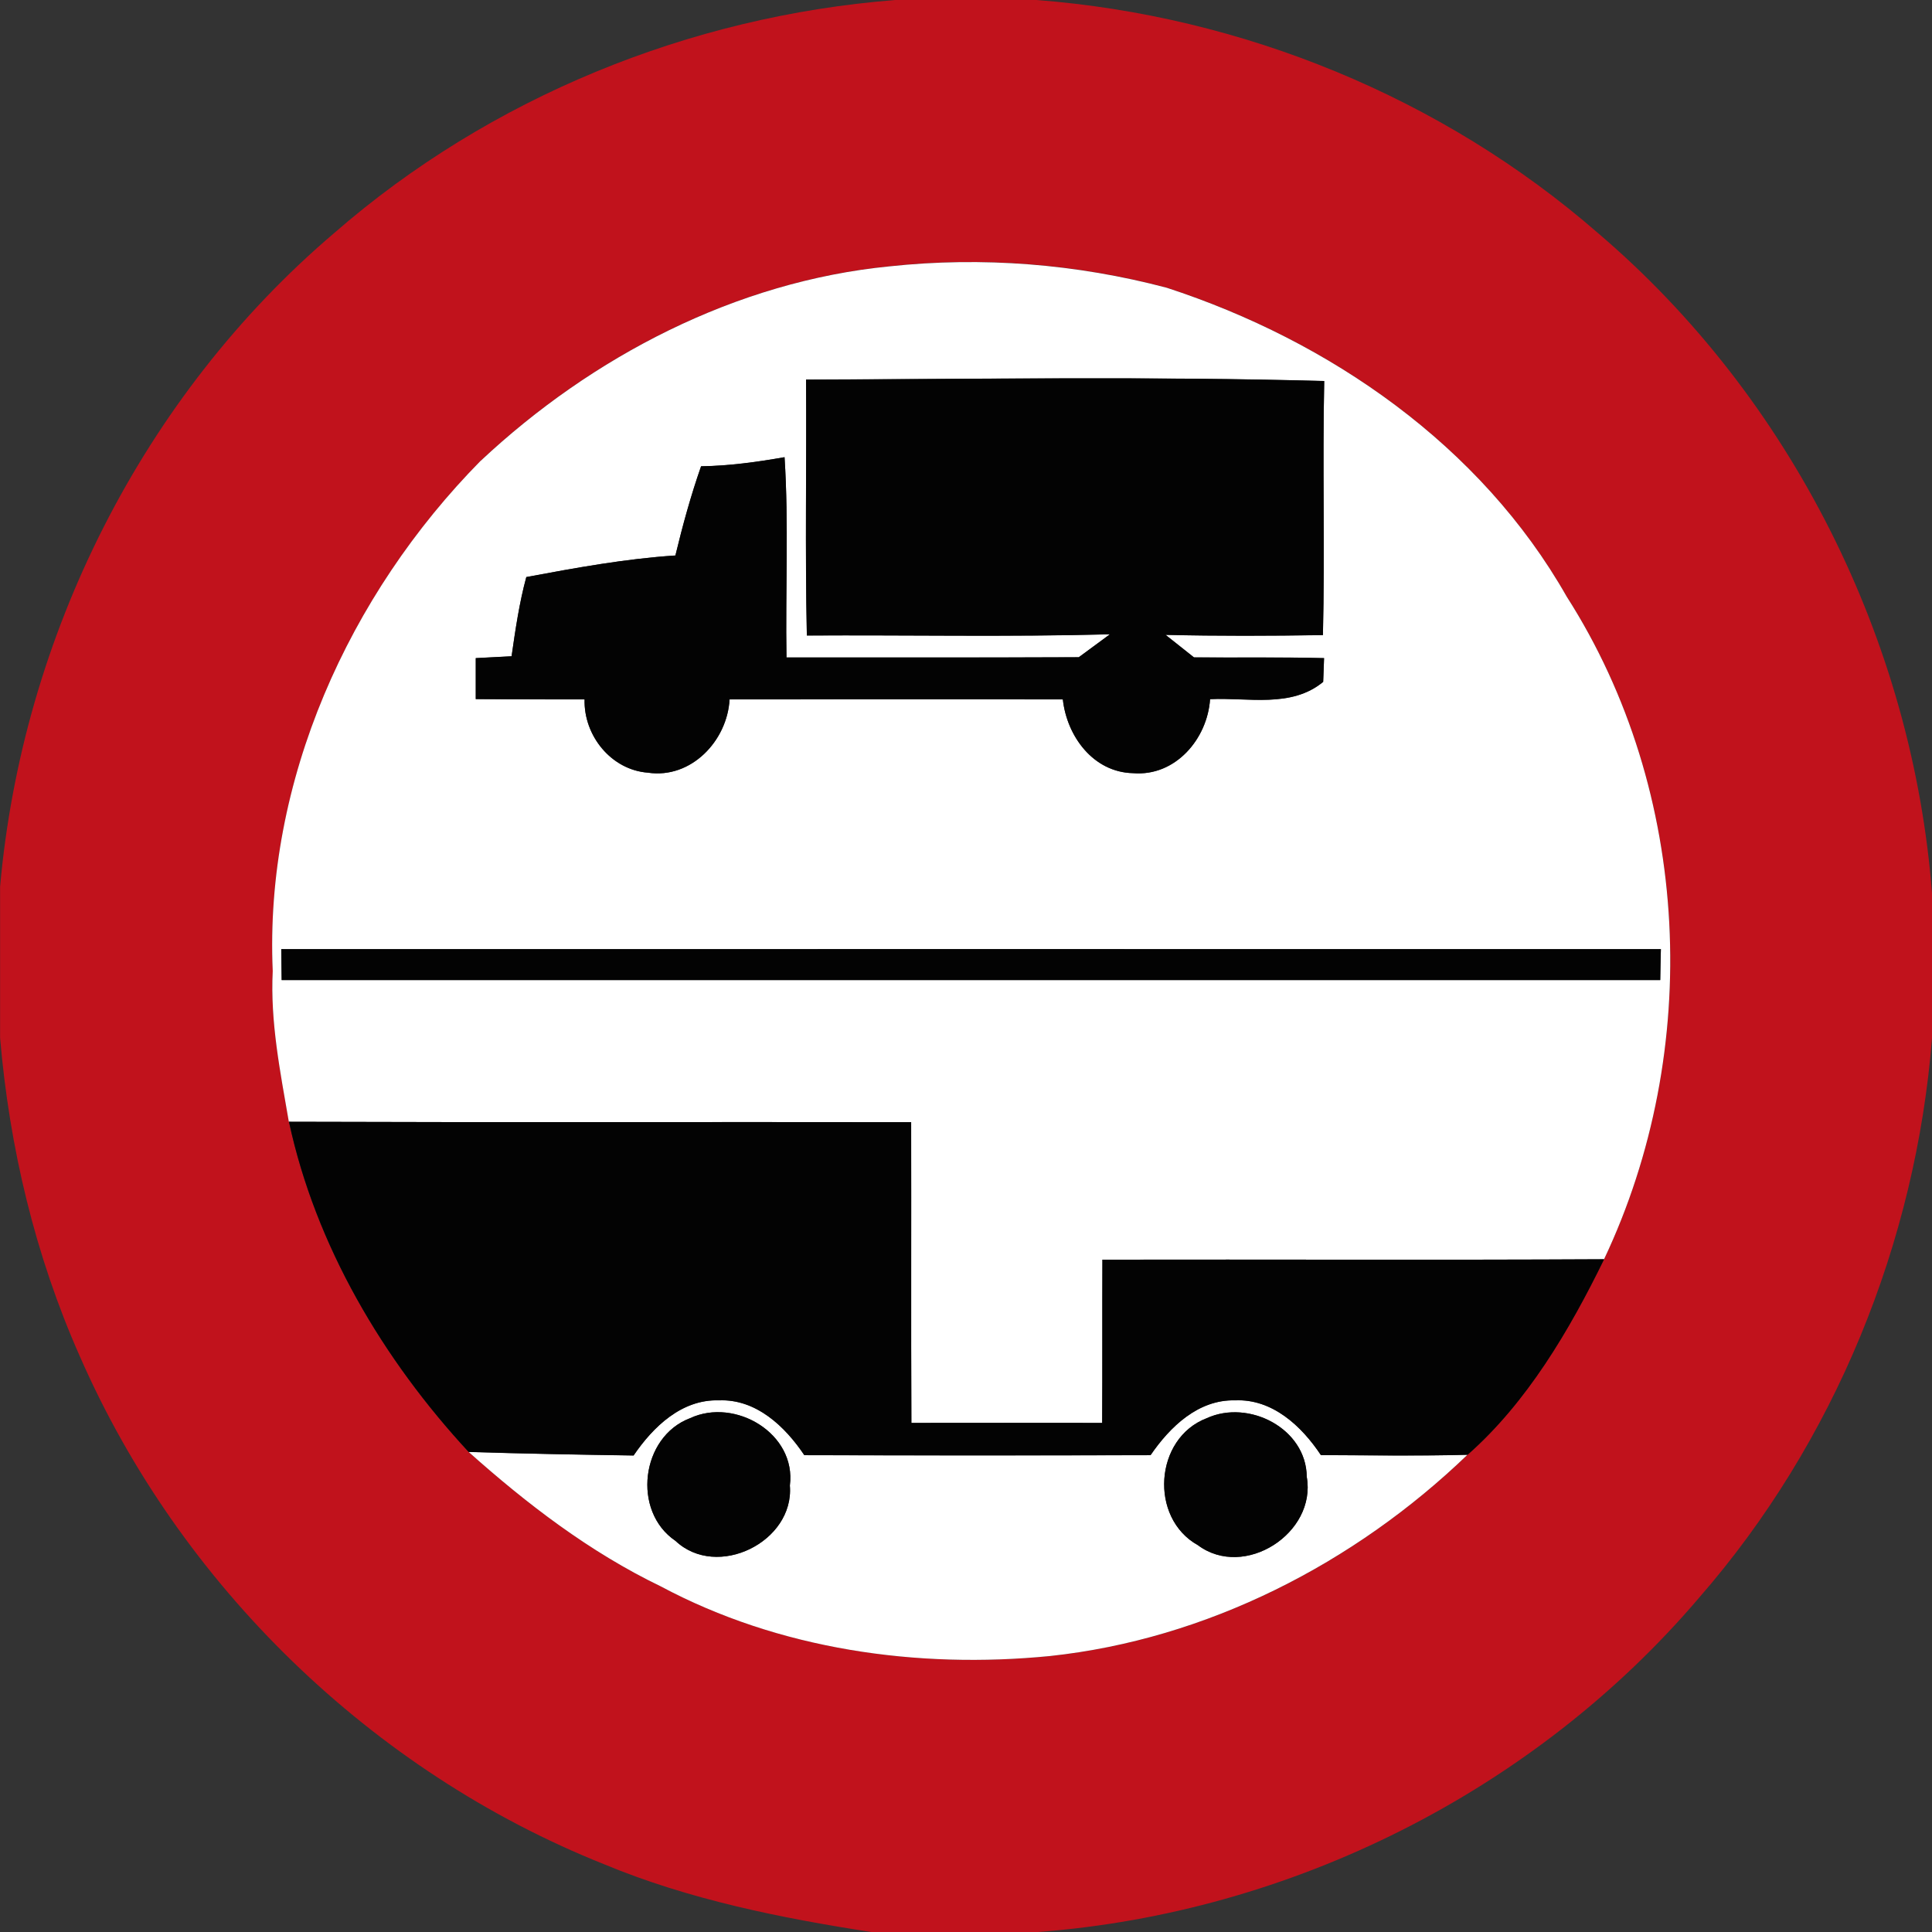 <?xml version="1.0" encoding="utf-8"?>
<!-- Generated by IcoMoon.io -->
<!DOCTYPE svg PUBLIC "-//W3C//DTD SVG 1.1//EN" "http://www.w3.org/Graphics/SVG/1.1/DTD/svg11.dtd">
<svg version="1.1" xmlns="http://www.w3.org/2000/svg" xmlns:xlink="http://www.w3.org/1999/xlink" width="24" height="24" viewBox="0 0 24 24">
<rect x="0" y="0" width="24" height="24" fill="#333333" stroke="none"/>
<path fill="#c1121c" d="M11.112 0h1.764c2.552 0.196 5.039 1.21 6.973 2.894 2.401 2.044 3.913 5.073 4.152 8.214v1.777c-0.2 2.55-1.211 5.031-2.893 6.961-2.044 2.403-5.071 3.918-8.215 4.154h-2.071c-1.13-0.175-2.261-0.402-3.321-0.843-2.88-1.15-5.267-3.467-6.509-6.308-0.555-1.25-0.876-2.599-0.991-3.959v-1.873c0.275-3.109 1.77-6.099 4.154-8.125 1.93-1.68 4.41-2.69 6.957-2.891M5.972 5.724c-1.64 1.662-2.688 3.981-2.583 6.339-0.033 0.632 0.094 1.254 0.2 1.872 0.33 1.538 1.169 2.953 2.232 4.101 0.726 0.648 1.505 1.245 2.386 1.67 1.473 0.785 3.187 1.028 4.835 0.866 1.948-0.207 3.785-1.148 5.188-2.501 0.739-0.651 1.264-1.546 1.696-2.429 1.228-2.591 1.088-5.805-0.464-8.232-1.066-1.876-2.943-3.177-4.967-3.836-1.121-0.298-2.294-0.391-3.447-0.266-1.902 0.187-3.692 1.117-5.076 2.415z"></path>
<path fill="#fff" d="M5.972 5.724c1.385-1.298 3.174-2.228 5.076-2.415 1.152-0.124 2.326-0.031 3.447 0.266 2.024 0.66 3.902 1.96 4.967 3.836 1.552 2.426 1.691 5.641 0.464 8.232-2.077 0.011-4.155 0.001-6.232 0.005-0.003 0.676 0.001 1.352-0.003 2.028-0.79-0.001-1.579-0.001-2.37 0-0.005-1.245 0-2.49-0.003-3.736-2.576-0.004-5.153 0.004-7.73-0.005-0.106-0.618-0.232-1.24-0.2-1.872-0.104-2.359 0.944-4.677 2.583-6.339M10.013 4.715c0.008 1.061-0.013 2.121 0.010 3.18 1.255-0.008 2.511 0.019 3.765-0.015-0.097 0.072-0.29 0.214-0.387 0.285-1.21 0.005-2.421 0.001-3.631 0.003-0.014-0.829 0.029-1.66-0.024-2.488-0.343 0.060-0.689 0.108-1.037 0.113-0.127 0.363-0.229 0.735-0.319 1.108-0.622 0.040-1.239 0.153-1.852 0.268-0.088 0.322-0.136 0.653-0.183 0.984-0.148 0.008-0.297 0.015-0.445 0.023 0 0.17 0 0.339 0 0.509 0.451 0.004 0.901 0.003 1.352 0.004-0.013 0.449 0.33 0.876 0.787 0.91 0.537 0.080 0.986-0.397 1.014-0.91 1.38-0.001 2.761-0.003 4.14 0 0.050 0.456 0.377 0.905 0.872 0.916 0.526 0.044 0.924-0.425 0.957-0.919 0.472-0.024 1.006 0.114 1.405-0.215 0.004-0.074 0.009-0.222 0.011-0.295-0.538-0.014-1.077-0.004-1.616-0.009-0.117-0.094-0.235-0.187-0.353-0.28 0.651 0.015 1.303 0.013 1.955 0.003 0.025-1.052-0.006-2.105 0.016-3.156-2.142-0.059-4.292-0.024-6.437-0.018M3.494 11.791c0.001 0.096 0.004 0.288 0.005 0.384 5.708 0 11.417 0 17.125 0 0.001-0.097 0.005-0.289 0.008-0.384-5.713-0.001-11.426-0.001-17.138 0z"></path>
<path fill="#fff" d="M7.87 18.080c0.243-0.356 0.597-0.699 1.059-0.685 0.462-0.019 0.822 0.323 1.062 0.681 1.434 0.004 2.867 0.004 4.301 0 0.241-0.352 0.592-0.692 1.049-0.681 0.464-0.021 0.827 0.319 1.067 0.68 0.608 0.003 1.215 0.013 1.822-0.004-1.404 1.352-3.241 2.293-5.188 2.501-1.649 0.162-3.363-0.080-4.835-0.866-0.881-0.425-1.66-1.022-2.386-1.67 0.684 0.021 1.366 0.034 2.049 0.044M8.573 17.617c-0.612 0.23-0.726 1.156-0.182 1.524 0.516 0.486 1.478 0.011 1.421-0.687 0.083-0.645-0.679-1.097-1.239-0.837M14.989 17.618c-0.65 0.249-0.715 1.239-0.108 1.577 0.577 0.43 1.476-0.15 1.352-0.849-0.005-0.601-0.721-0.968-1.244-0.728z"></path>
<path fill="#030303" d="M10.013 4.715c2.145-0.006 4.295-0.041 6.437 0.018-0.023 1.052 0.009 2.105-0.016 3.156-0.652 0.010-1.304 0.013-1.955-0.003 0.118 0.093 0.236 0.186 0.353 0.28 0.539 0.005 1.078-0.005 1.616 0.009-0.003 0.073-0.008 0.221-0.011 0.295-0.398 0.329-0.932 0.191-1.405 0.215-0.034 0.494-0.431 0.963-0.957 0.919-0.495-0.011-0.822-0.46-0.872-0.916-1.38-0.003-2.761-0.001-4.14 0-0.028 0.513-0.477 0.99-1.014 0.91-0.456-0.034-0.799-0.461-0.787-0.91-0.451-0.001-0.901 0-1.352-0.004 0-0.17 0-0.339 0-0.509 0.148-0.008 0.297-0.015 0.445-0.023 0.048-0.33 0.096-0.662 0.183-0.984 0.613-0.114 1.23-0.227 1.852-0.268 0.090-0.373 0.192-0.745 0.319-1.108 0.348-0.005 0.694-0.053 1.037-0.113 0.053 0.828 0.010 1.659 0.024 2.488 1.21-0.001 2.421 0.003 3.631-0.003 0.097-0.072 0.29-0.214 0.387-0.285-1.254 0.034-2.509 0.008-3.765 0.015-0.023-1.059-0.003-2.12-0.010-3.18z"></path>
<path fill="#030303" d="M3.494 11.791c5.712-0.001 11.424-0.001 17.138 0-0.003 0.096-0.006 0.288-0.008 0.384-5.708 0-11.417 0-17.125 0-0.001-0.097-0.004-0.289-0.005-0.384z"></path>
<path fill="#030303" d="M3.589 13.935c2.577 0.009 5.154 0.001 7.73 0.005 0.003 1.245-0.003 2.49 0.003 3.736 0.79-0.001 1.579-0.001 2.37 0 0.004-0.676 0-1.352 0.003-2.028 2.077-0.004 4.155 0.006 6.232-0.005-0.432 0.883-0.957 1.778-1.696 2.429-0.607 0.016-1.214 0.006-1.822 0.004-0.24-0.361-0.603-0.701-1.067-0.68-0.457-0.011-0.808 0.329-1.049 0.681-1.434 0.004-2.867 0.004-4.301 0-0.24-0.358-0.599-0.7-1.062-0.681-0.462-0.014-0.817 0.329-1.059 0.685-0.684-0.010-1.366-0.023-2.049-0.044-1.063-1.148-1.901-2.563-2.232-4.101z"></path>
<path fill="#030303" d="M8.573 17.617c0.56-0.26 1.322 0.192 1.239 0.837 0.057 0.699-0.905 1.174-1.421 0.687-0.544-0.368-0.43-1.294 0.182-1.524z"></path>
<path fill="#030303" d="M14.989 17.618c0.523-0.24 1.239 0.127 1.244 0.728 0.124 0.7-0.775 1.279-1.352 0.849-0.607-0.338-0.542-1.328 0.108-1.577z"></path>
</svg>
